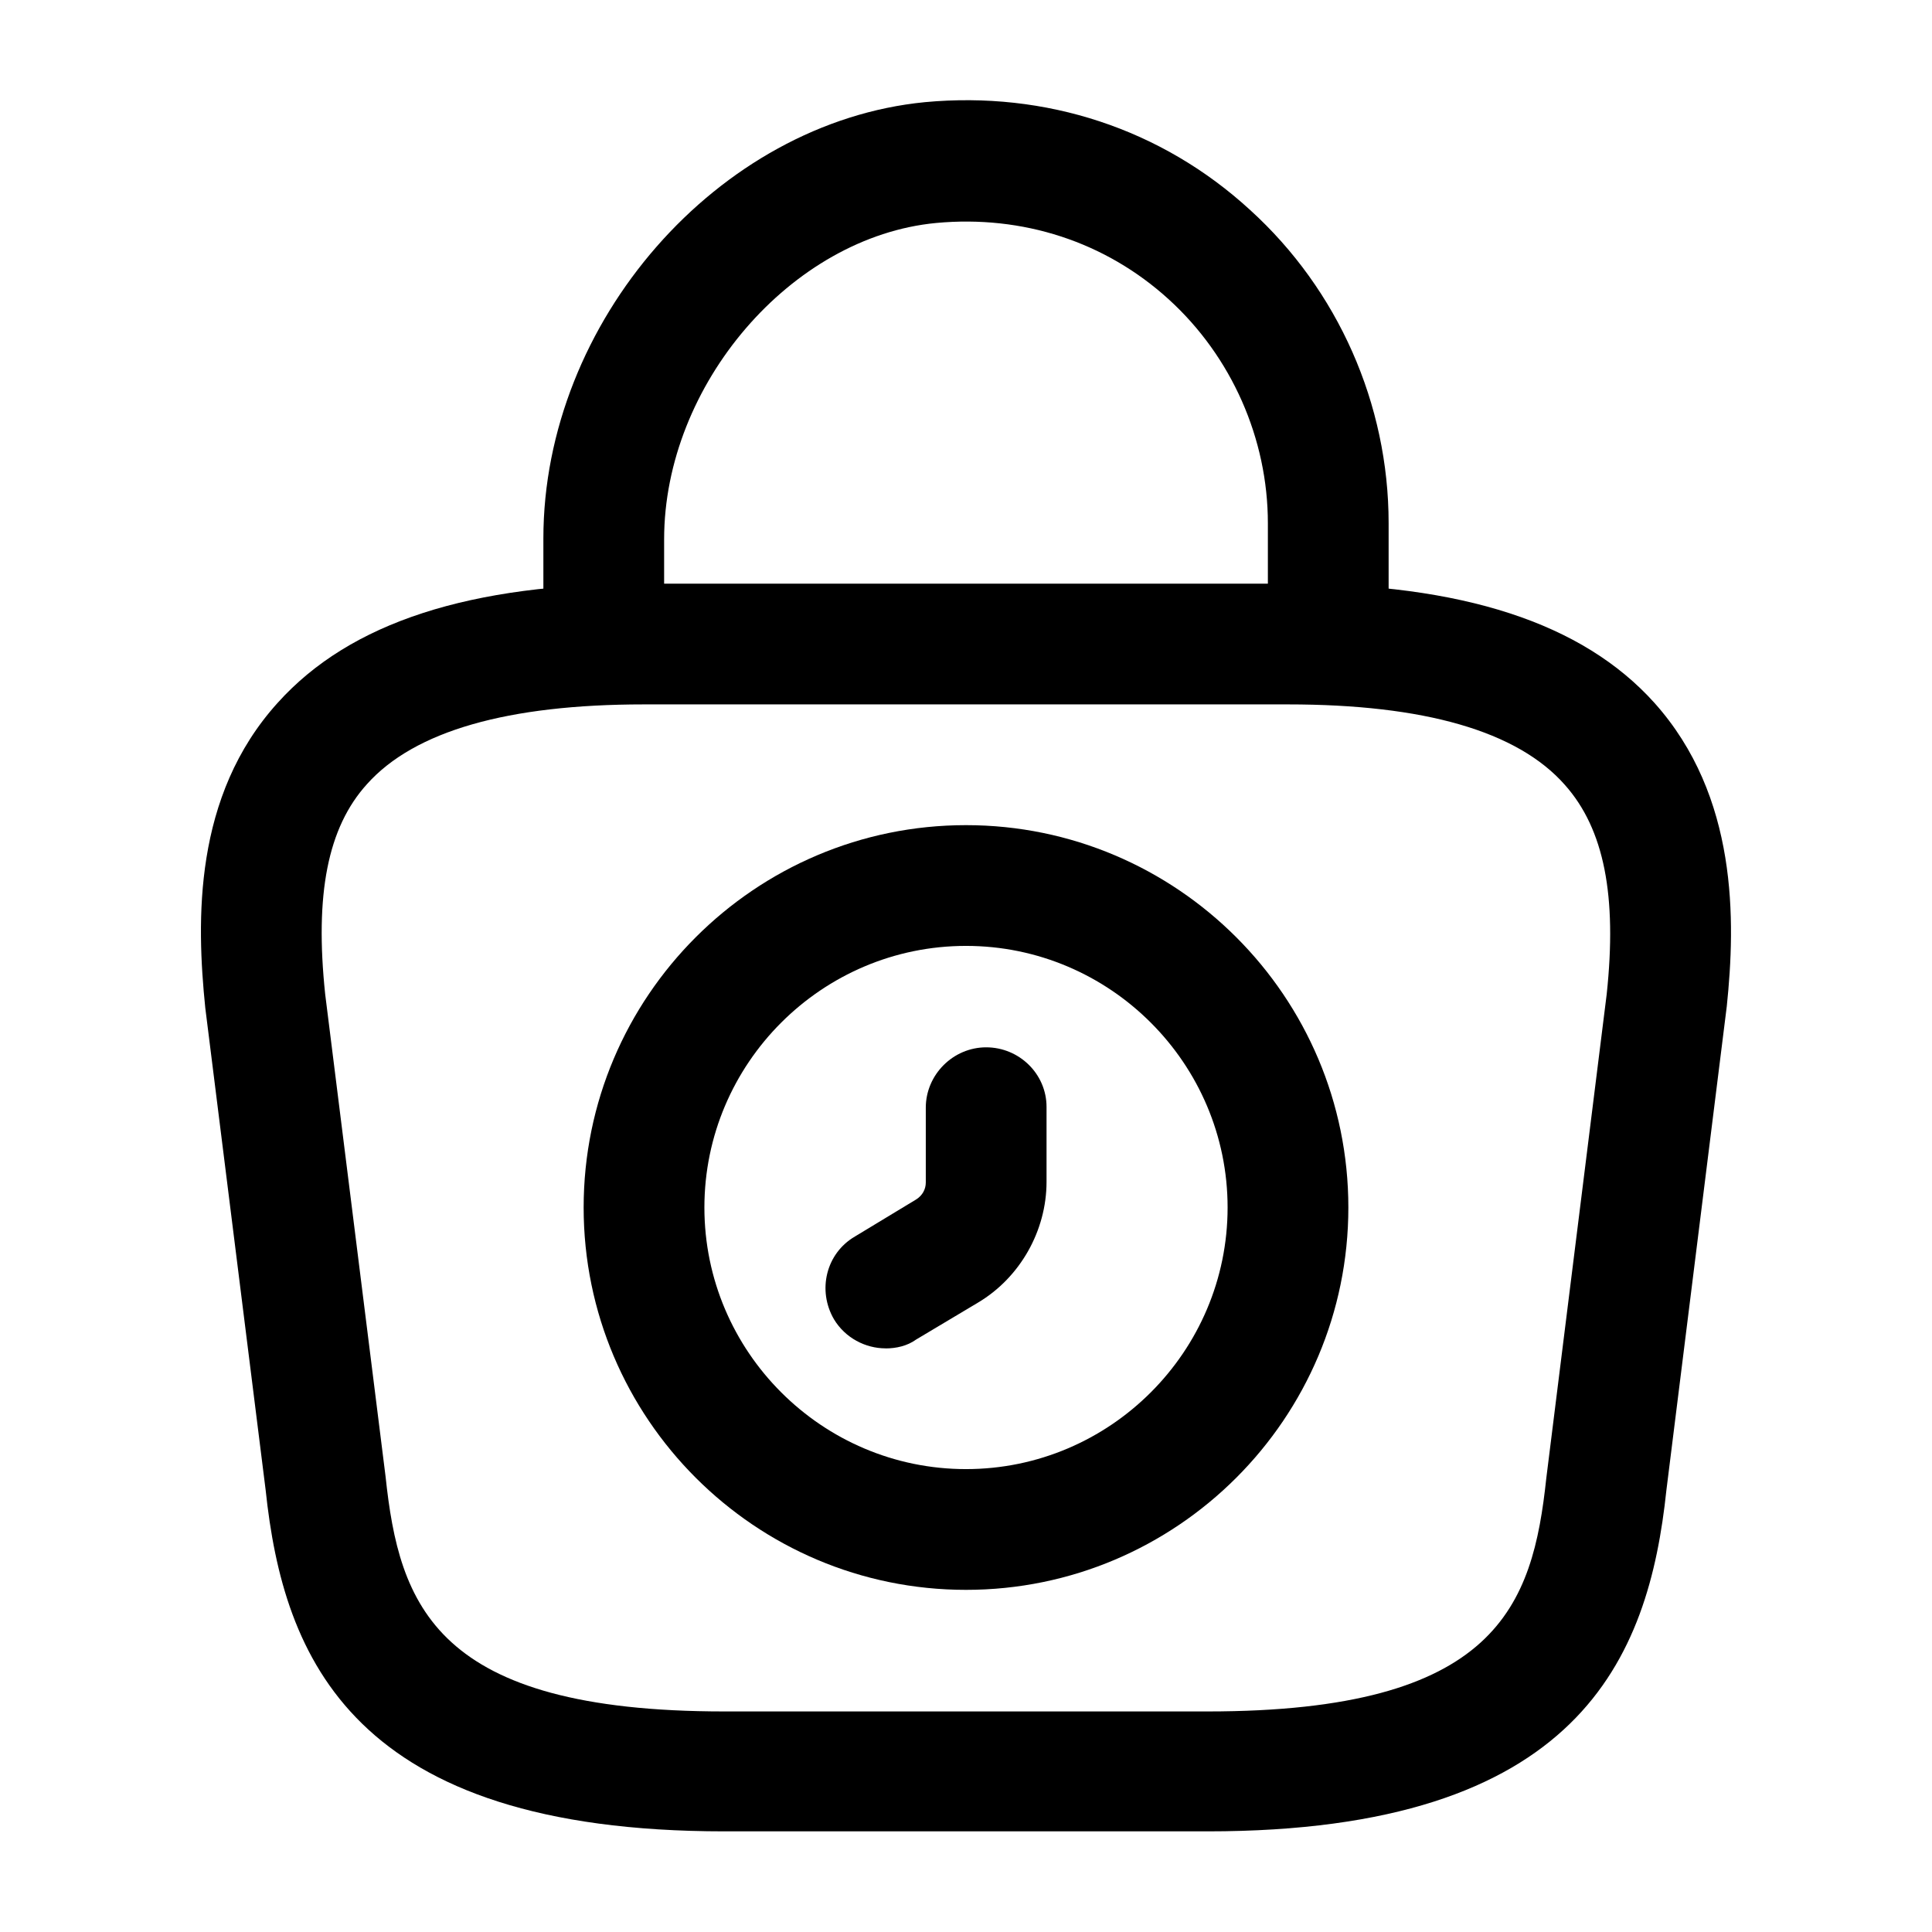<!-- Generated by IcoMoon.io -->
<svg version="1.1" xmlns="http://www.w3.org/2000/svg" width="32" height="32" viewBox="0 0 32 32">
<title>bag-timer</title>
<path d="M16 26.333c-3.493 0-6.333-2.84-6.333-6.333s2.84-6.333 6.333-6.333c3.493 0 6.333 2.84 6.333 6.333s-2.84 6.333-6.333 6.333zM16 15.667c-2.387 0-4.333 1.947-4.333 4.333s1.947 4.333 4.333 4.333c2.387 0 4.333-1.947 4.333-4.333s-1.947-4.333-4.333-4.333z"></path>
<path d="M14.667 22.333c-0.333 0-0.667-0.173-0.853-0.48-0.28-0.48-0.133-1.093 0.347-1.373l1.013-0.613c0.107-0.067 0.16-0.173 0.16-0.28v-1.24c0-0.547 0.453-1 1-1s1 0.44 1 0.987v1.24c0 0.813-0.44 1.587-1.133 2l-1.027 0.613c-0.147 0.107-0.333 0.147-0.507 0.147z"></path>
<path d="M20 30.333h-8c-6.16 0-7.307-2.867-7.6-5.653l-1-7.987c-0.147-1.44-0.2-3.507 1.2-5.053 1.2-1.333 3.187-1.973 6.067-1.973h10.667c2.893 0 4.88 0.653 6.067 1.973 1.387 1.547 1.347 3.613 1.2 5.027l-1 8.013c-0.293 2.787-1.44 5.653-7.6 5.653zM10.666 11.667c-2.253 0-3.8 0.44-4.587 1.32-0.653 0.72-0.867 1.827-0.693 3.48l1 7.987c0.227 2.133 0.813 3.893 5.613 3.893h8c4.8 0 5.387-1.747 5.613-3.867l1-8.013c0.173-1.627-0.040-2.733-0.693-3.467-0.787-0.893-2.333-1.333-4.587-1.333h-10.667z"></path>
<path d="M22 11.507c-0.547 0-1-0.453-1-1v-1.84c0-1.4-0.6-2.76-1.64-3.707-1.053-0.96-2.427-1.4-3.853-1.267-2.4 0.227-4.507 2.68-4.507 5.24v1.293c0 0.547-0.453 1-1 1s-1-0.453-1-1v-1.307c0-3.587 2.893-6.893 6.32-7.227 2-0.187 3.92 0.44 5.387 1.787 1.453 1.32 2.293 3.213 2.293 5.187v1.84c0 0.547-0.453 1-1 1z"></path>
</svg>
